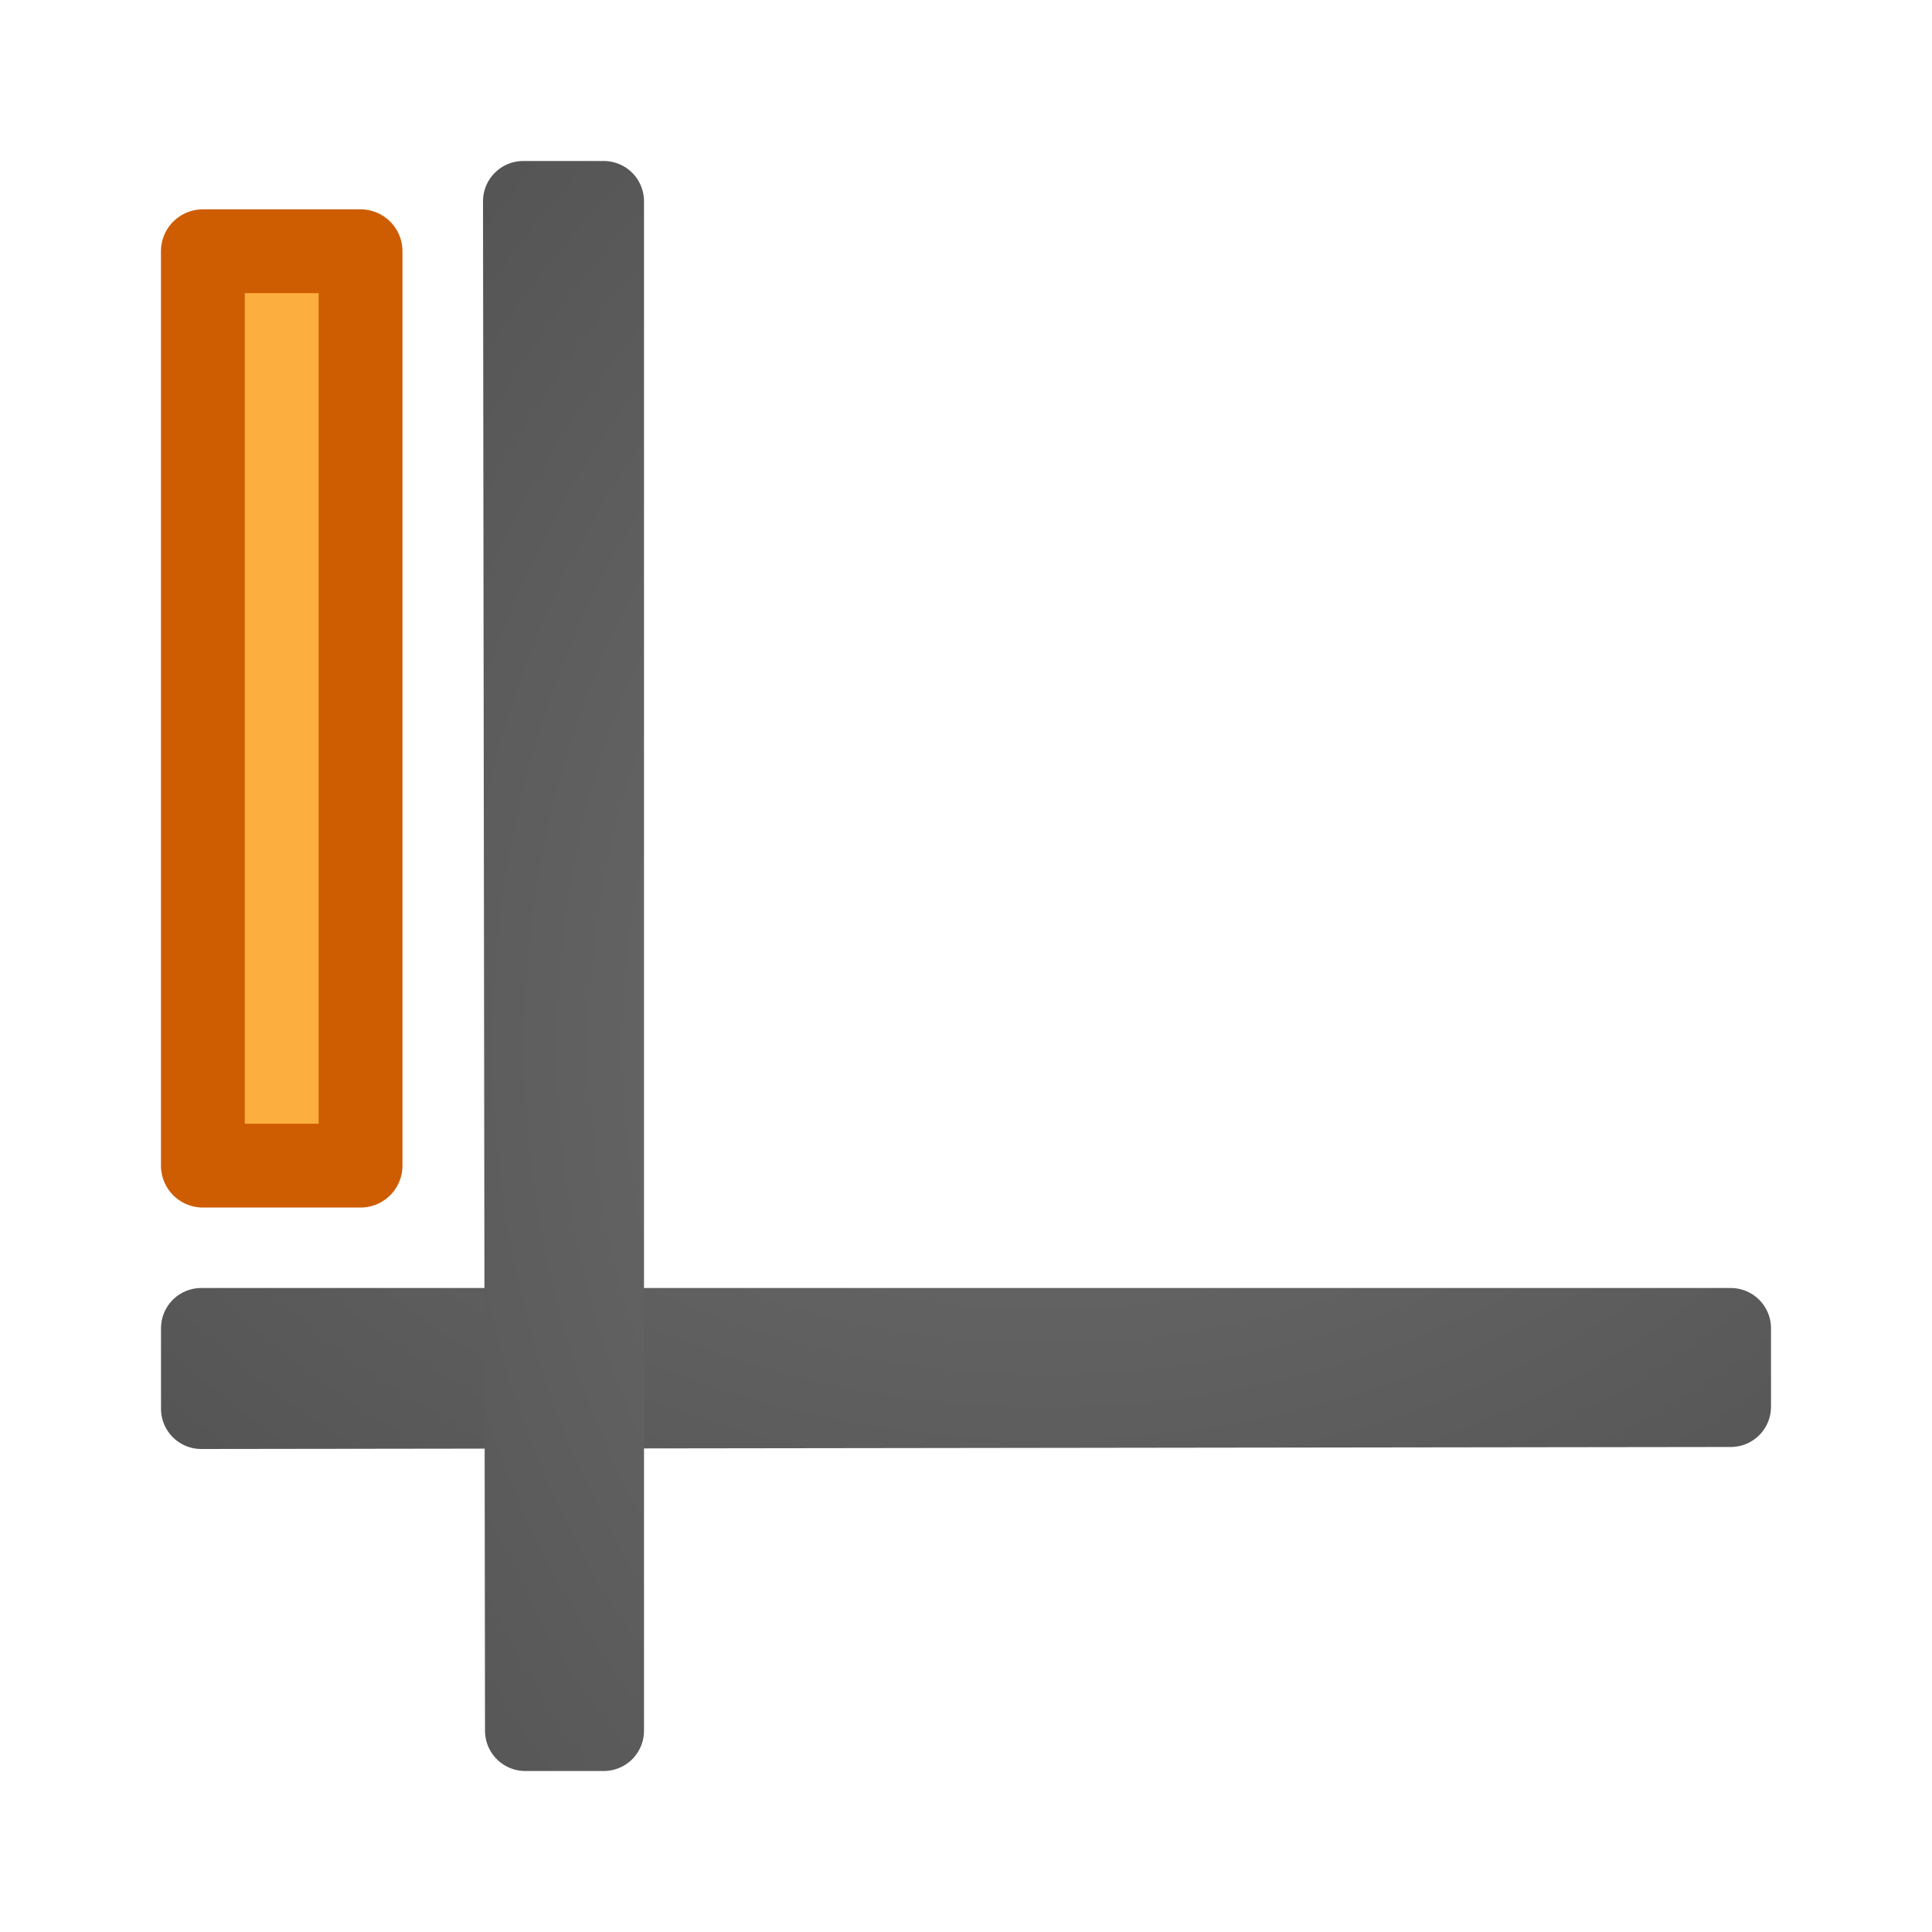 <svg viewBox="0 0 24 24" xmlns="http://www.w3.org/2000/svg" xmlns:xlink="http://www.w3.org/1999/xlink"><radialGradient id="a" cx="-1.474" cy="-42.064" gradientTransform="matrix(-2.864 0 -0 -2.186 8.779 -82.012)" gradientUnits="userSpaceOnUse" r="10" xlink:href="#b"/><linearGradient id="b"><stop offset="0" stop-color="#737373"/><stop offset=".262" stop-color="#636363"/><stop offset=".705" stop-color="#4b4b4b"/><stop offset="1" stop-color="#3f3f3f"/></linearGradient><radialGradient id="c" cx="-1.474" cy="-42.064" gradientTransform="matrix(-0 -2.864 2.186 -0 106.012 8.779)" gradientUnits="userSpaceOnUse" r="10" xlink:href="#b"/><g stroke-linejoin="round"><path d="m2.5 16.5v.998.002c6.333-.01 12.667-.015 19-.025v-.975h-19z" fill="none" stroke="url(#a)" stroke-linecap="round"/><path d="m7.5 2.5h-.998-.002c.01 6.333.015 12.667.025 19h.975v-19z" fill="none" stroke="url(#c)" stroke-linecap="round"/><path d="m3.121-4.479h11.359v1.959h-11.359z" fill="#fcaf3e" stroke="#ce5c00" stroke-miterlimit="0" stroke-width="1.041" transform="rotate(90)"/></g></svg>